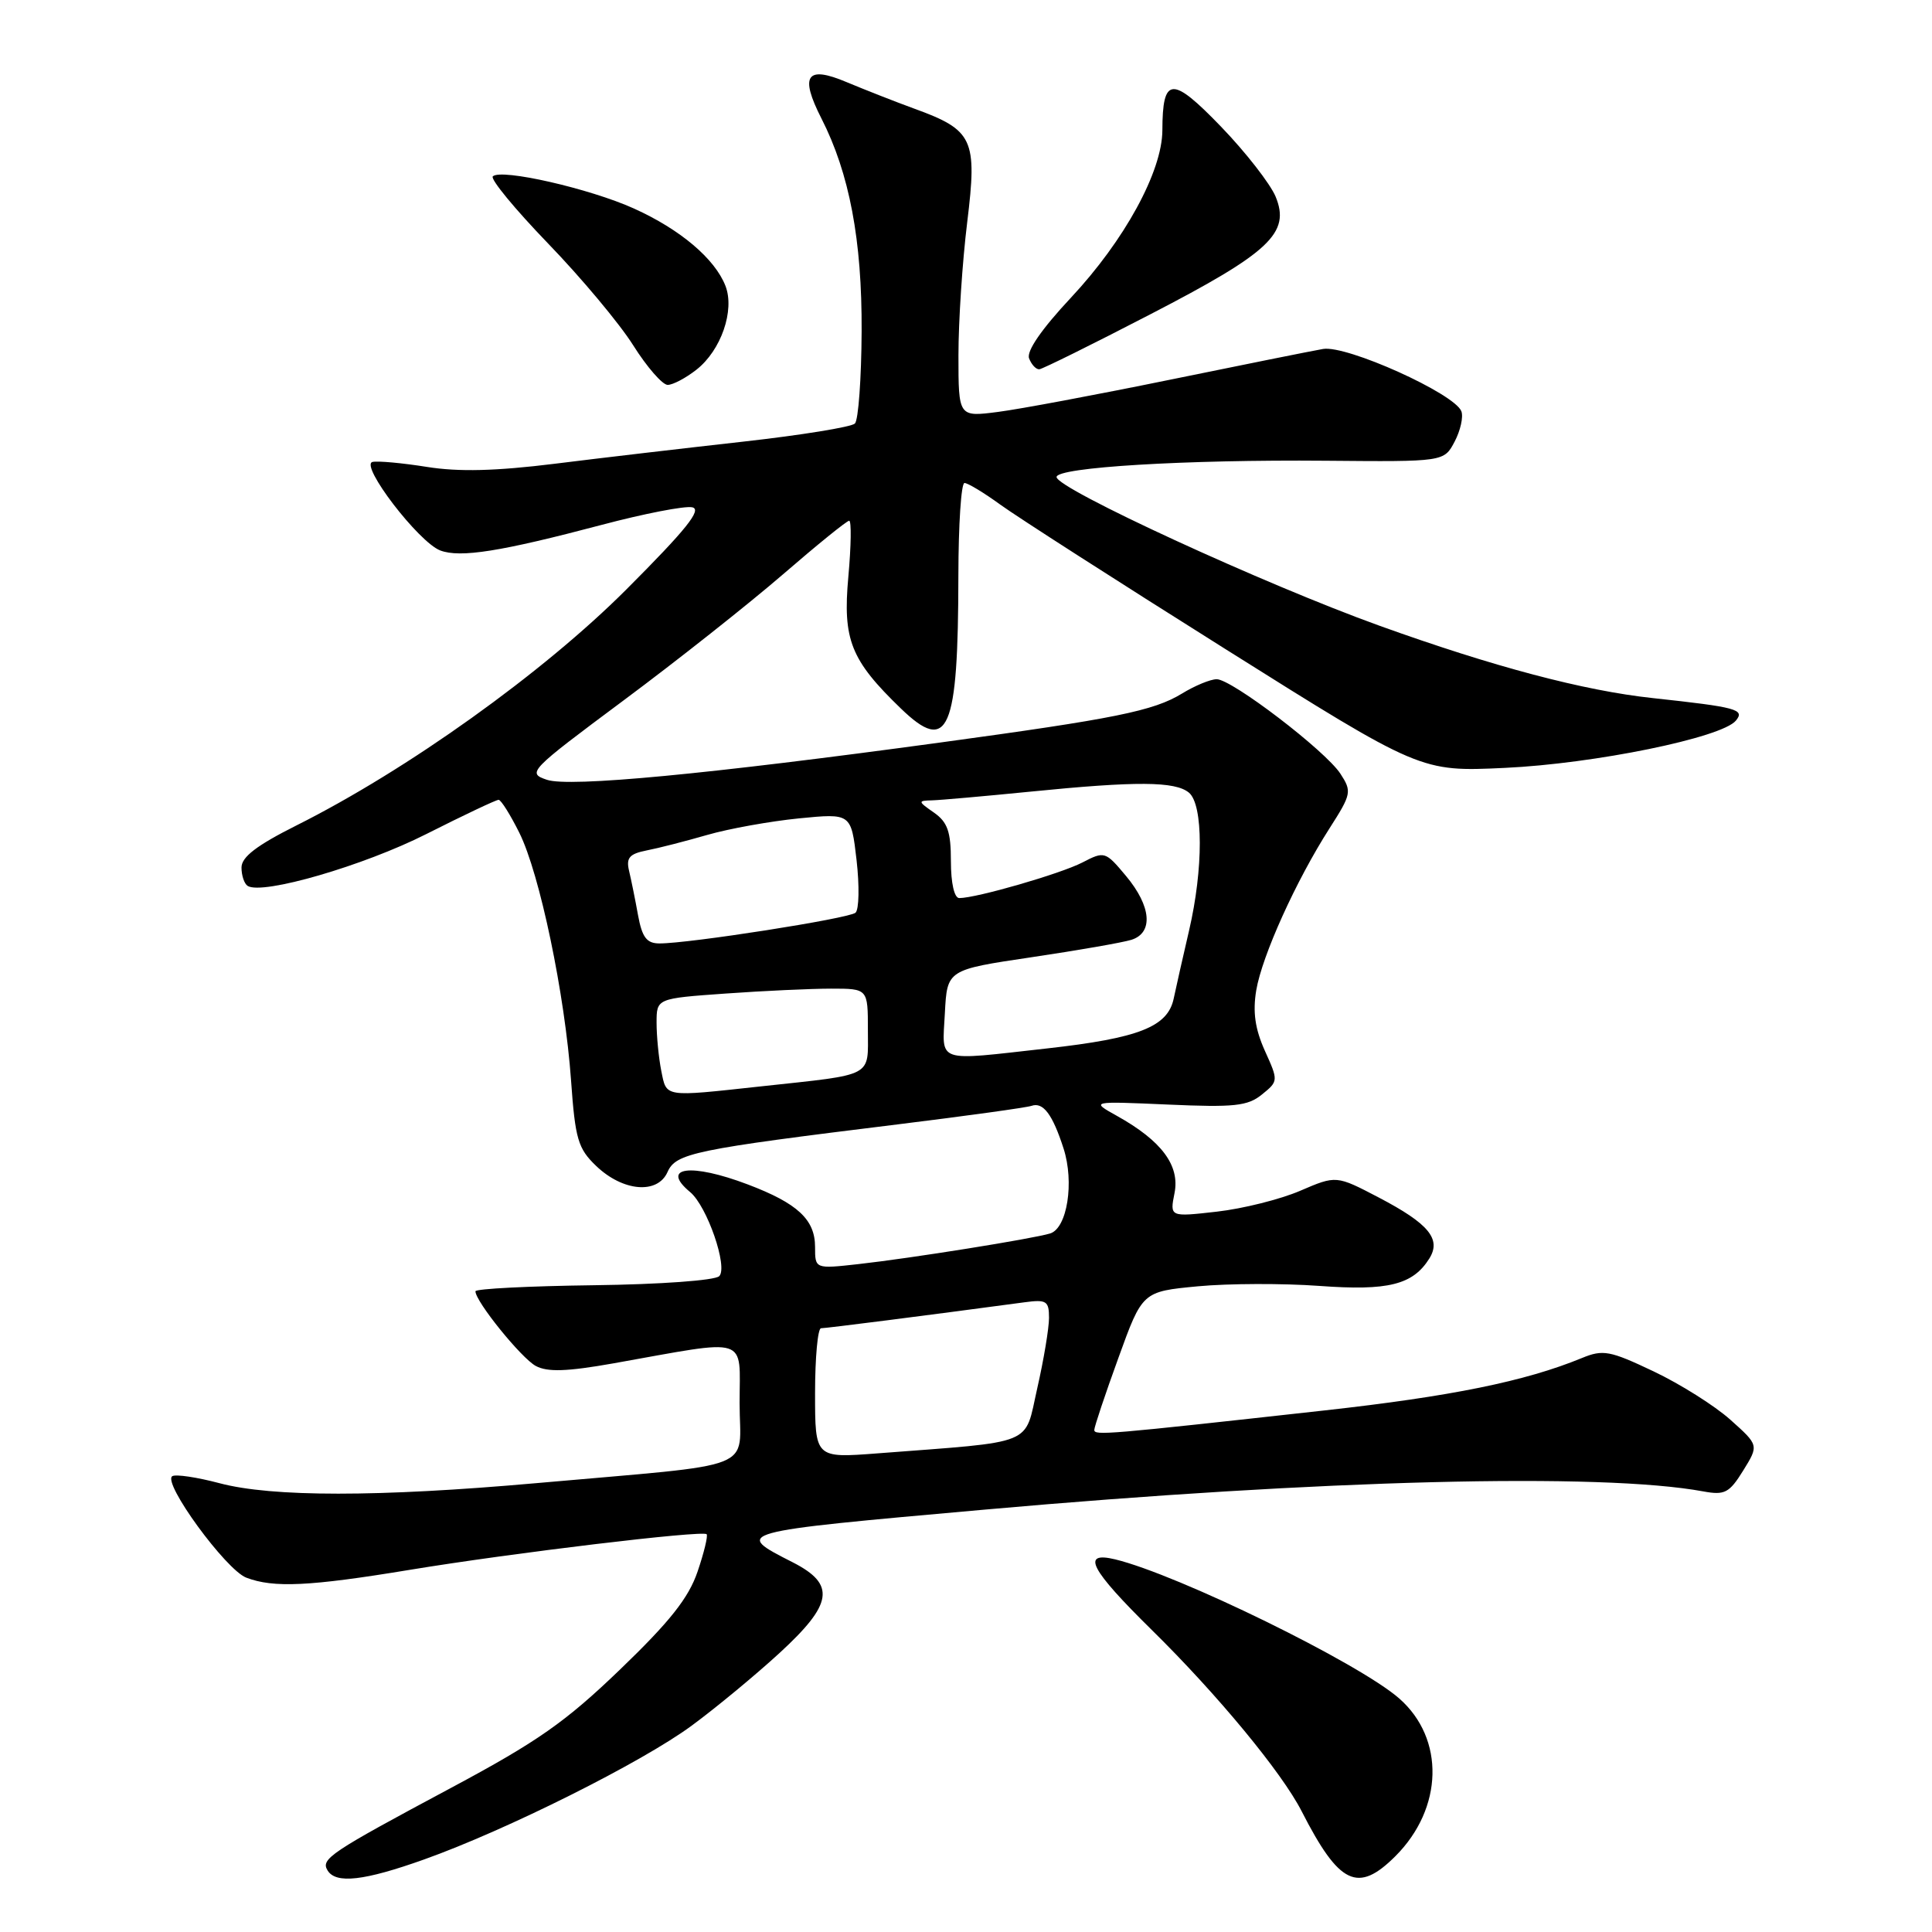 <?xml version="1.0" encoding="UTF-8" standalone="no"?>
<!DOCTYPE svg PUBLIC "-//W3C//DTD SVG 1.1//EN" "http://www.w3.org/Graphics/SVG/1.1/DTD/svg11.dtd" >
<svg xmlns="http://www.w3.org/2000/svg" xmlns:xlink="http://www.w3.org/1999/xlink" version="1.1" viewBox="0 0 256 256">
 <g >
 <path fill="currentColor"
d=" M 56.19 246.39 C 67.11 242.50 85.12 233.49 91.69 228.63 C 94.89 226.27 100.09 221.97 103.25 219.07 C 110.38 212.53 110.77 209.95 105.07 207.03 C 97.13 202.99 97.04 203.01 130.50 200.03 C 175.13 196.06 212.17 195.12 225.70 197.62 C 228.53 198.14 229.14 197.83 230.98 194.86 C 233.06 191.50 233.06 191.50 229.28 188.12 C 227.20 186.26 222.62 183.38 219.10 181.71 C 213.31 178.96 212.41 178.79 209.60 179.95 C 202.11 183.03 192.28 185.03 175.50 186.89 C 146.47 190.11 145.00 190.23 145.00 189.47 C 145.00 189.07 146.43 184.78 148.19 179.94 C 151.37 171.14 151.37 171.14 158.75 170.44 C 162.81 170.06 170.04 170.04 174.82 170.39 C 183.94 171.06 187.21 170.25 189.40 166.75 C 191.00 164.18 189.31 162.14 182.72 158.69 C 177.06 155.73 177.06 155.73 172.27 157.79 C 169.64 158.92 164.68 160.16 161.24 160.55 C 155.00 161.26 155.00 161.26 155.63 158.09 C 156.36 154.43 153.92 151.16 148.00 147.86 C 144.50 145.91 144.50 145.91 154.76 146.36 C 163.54 146.75 165.33 146.56 167.21 145.03 C 169.40 143.26 169.40 143.21 167.60 139.23 C 166.30 136.33 165.98 134.09 166.46 131.21 C 167.24 126.62 171.73 116.69 176.18 109.74 C 179.08 105.21 179.14 104.87 177.61 102.52 C 175.60 99.45 163.22 90.00 161.22 90.00 C 160.40 90.00 158.33 90.85 156.62 91.90 C 152.83 94.21 147.76 95.23 124.50 98.40 C 93.67 102.60 75.48 104.33 72.48 103.33 C 69.80 102.43 70.08 102.15 82.61 92.82 C 89.70 87.55 99.20 80.03 103.73 76.12 C 108.26 72.20 112.21 69.00 112.52 69.00 C 112.83 69.00 112.78 72.34 112.41 76.42 C 111.65 84.78 112.72 87.46 119.37 93.88 C 125.67 99.97 126.97 96.96 126.99 76.25 C 127.00 69.51 127.36 64.00 127.80 64.00 C 128.24 64.00 130.38 65.29 132.55 66.87 C 134.72 68.45 148.14 77.06 162.38 86.01 C 188.25 102.27 188.25 102.27 199.38 101.75 C 211.27 101.20 228.13 97.75 230.01 95.49 C 231.24 94.00 230.17 93.71 219.00 92.50 C 209.87 91.52 197.90 88.35 182.81 82.92 C 167.56 77.43 140.00 64.74 140.00 63.21 C 140.00 61.92 157.05 60.89 175.65 61.05 C 191.34 61.19 191.34 61.19 192.75 58.51 C 193.52 57.04 193.92 55.24 193.64 54.50 C 192.74 52.15 178.43 45.70 175.31 46.24 C 173.76 46.51 164.62 48.35 155.00 50.32 C 145.38 52.29 135.14 54.21 132.25 54.58 C 127.00 55.26 127.00 55.26 127.00 47.07 C 127.00 42.57 127.52 34.64 128.16 29.45 C 129.51 18.42 128.97 17.24 121.13 14.39 C 118.58 13.46 114.57 11.88 112.20 10.89 C 106.86 8.63 105.93 9.98 108.85 15.71 C 112.55 22.97 114.23 31.82 114.17 43.89 C 114.14 50.15 113.74 55.66 113.28 56.12 C 112.82 56.58 106.16 57.66 98.47 58.52 C 90.79 59.38 79.55 60.69 73.50 61.45 C 65.69 62.42 60.78 62.54 56.58 61.87 C 53.32 61.35 50.07 61.05 49.36 61.21 C 47.62 61.60 55.47 71.85 58.34 72.94 C 60.98 73.94 66.34 73.09 79.72 69.55 C 85.34 68.06 90.74 67.01 91.72 67.22 C 93.07 67.50 90.93 70.16 83.00 78.10 C 71.96 89.15 53.97 102.02 39.25 109.39 C 34.01 112.02 32.00 113.56 32.00 114.95 C 32.00 116.01 32.37 117.11 32.82 117.39 C 34.79 118.61 48.20 114.71 56.50 110.51 C 61.45 108.01 65.76 105.97 66.07 105.98 C 66.39 105.99 67.62 107.95 68.81 110.34 C 71.52 115.77 74.86 131.76 75.67 143.20 C 76.22 150.94 76.59 152.19 78.99 154.49 C 82.54 157.89 87.13 158.28 88.45 155.30 C 89.56 152.80 91.94 152.31 119.00 148.98 C 128.07 147.86 136.03 146.76 136.68 146.53 C 138.22 145.99 139.47 147.65 140.93 152.19 C 142.37 156.67 141.41 162.74 139.15 163.44 C 136.86 164.14 120.69 166.73 113.75 167.50 C 108.00 168.14 108.00 168.14 108.00 165.23 C 108.00 161.60 105.69 159.45 99.10 156.95 C 91.55 154.08 87.43 154.62 91.45 157.96 C 93.69 159.82 96.49 167.91 95.30 169.10 C 94.74 169.66 87.50 170.19 78.66 170.30 C 70.05 170.41 63.01 170.77 63.00 171.10 C 62.99 172.44 69.08 179.97 71.00 181.00 C 72.55 181.83 75.14 181.74 81.29 180.65 C 99.54 177.40 98.00 176.91 98.00 185.92 C 98.00 195.06 101.05 193.86 71.00 196.53 C 50.16 198.38 36.02 198.38 29.08 196.53 C 26.10 195.74 23.29 195.32 22.83 195.60 C 21.48 196.44 29.93 208.02 32.64 209.05 C 36.26 210.43 41.03 210.20 54.25 208.02 C 67.81 205.78 93.08 202.75 93.63 203.29 C 93.83 203.49 93.29 205.73 92.43 208.25 C 91.25 211.73 88.75 214.88 82.18 221.20 C 74.93 228.18 71.23 230.77 59.79 236.89 C 43.71 245.49 42.46 246.32 43.41 247.85 C 44.52 249.65 48.26 249.22 56.19 246.39 Z  M 184.90 245.95 C 191.25 239.60 191.47 230.38 185.41 225.06 C 180.09 220.38 156.08 208.63 147.75 206.62 C 143.19 205.53 144.45 207.94 152.64 216.00 C 161.32 224.54 169.86 234.87 172.48 240.01 C 177.46 249.75 179.92 250.92 184.90 245.95 Z  M 92.29 48.98 C 95.55 46.42 97.38 41.12 96.13 37.89 C 94.73 34.29 90.14 30.40 84.00 27.63 C 78.14 24.98 66.37 22.30 65.30 23.37 C 64.94 23.72 68.24 27.72 72.62 32.26 C 77.00 36.79 82.08 42.86 83.90 45.75 C 85.72 48.64 87.78 51.00 88.47 51.00 C 89.16 51.00 90.88 50.09 92.29 48.98 Z  M 152.40 41.66 C 168.28 33.45 171.02 30.87 169.02 26.04 C 168.31 24.35 165.07 20.18 161.80 16.79 C 155.28 10.03 154.04 10.11 154.02 17.28 C 153.99 22.73 149.01 31.85 141.90 39.45 C 138.01 43.61 135.99 46.54 136.36 47.49 C 136.68 48.32 137.29 48.97 137.72 48.93 C 138.15 48.89 144.76 45.62 152.40 41.66 Z  M 108.00 184.60 C 108.00 179.87 108.36 176.00 108.79 176.00 C 109.45 176.00 122.58 174.33 135.75 172.56 C 138.66 172.17 139.00 172.38 139.00 174.62 C 139.00 175.98 138.30 180.19 137.44 183.96 C 135.69 191.67 137.46 190.95 116.25 192.58 C 108.00 193.21 108.00 193.21 108.00 184.60 Z  M 87.62 141.88 C 87.28 140.16 87.00 137.30 87.00 135.52 C 87.00 132.30 87.00 132.30 96.15 131.65 C 101.19 131.29 107.49 131.00 110.15 131.00 C 115.00 131.00 115.00 131.00 115.00 136.48 C 115.00 142.82 115.97 142.31 100.83 143.95 C 87.85 145.36 88.34 145.44 87.62 141.88 Z  M 125.20 134.25 C 125.50 128.50 125.50 128.50 136.67 126.84 C 142.81 125.93 148.77 124.89 149.92 124.53 C 152.85 123.60 152.56 120.09 149.21 116.08 C 146.47 112.80 146.36 112.76 143.41 114.29 C 140.52 115.78 129.39 119.00 127.11 119.00 C 126.45 119.00 126.00 117.02 126.00 114.12 C 126.00 110.19 125.56 108.94 123.75 107.67 C 121.61 106.18 121.60 106.10 123.50 106.05 C 124.60 106.02 130.45 105.50 136.50 104.90 C 150.59 103.49 155.72 103.52 157.54 105.03 C 159.45 106.62 159.46 115.13 157.56 123.29 C 156.76 126.71 155.85 130.77 155.52 132.32 C 154.73 136.06 150.92 137.56 138.76 138.92 C 123.81 140.59 124.85 140.95 125.20 134.25 Z  M 84.54 121.25 C 84.17 119.19 83.63 116.54 83.35 115.37 C 82.95 113.67 83.40 113.14 85.67 112.69 C 87.23 112.39 90.85 111.46 93.72 110.63 C 96.60 109.80 102.06 108.82 105.86 108.44 C 112.78 107.76 112.78 107.76 113.50 113.97 C 113.89 117.39 113.83 120.52 113.36 120.94 C 112.48 121.71 91.26 125.03 87.36 125.01 C 85.68 125.00 85.08 124.20 84.54 121.25 Z "/>
</g>
</svg>